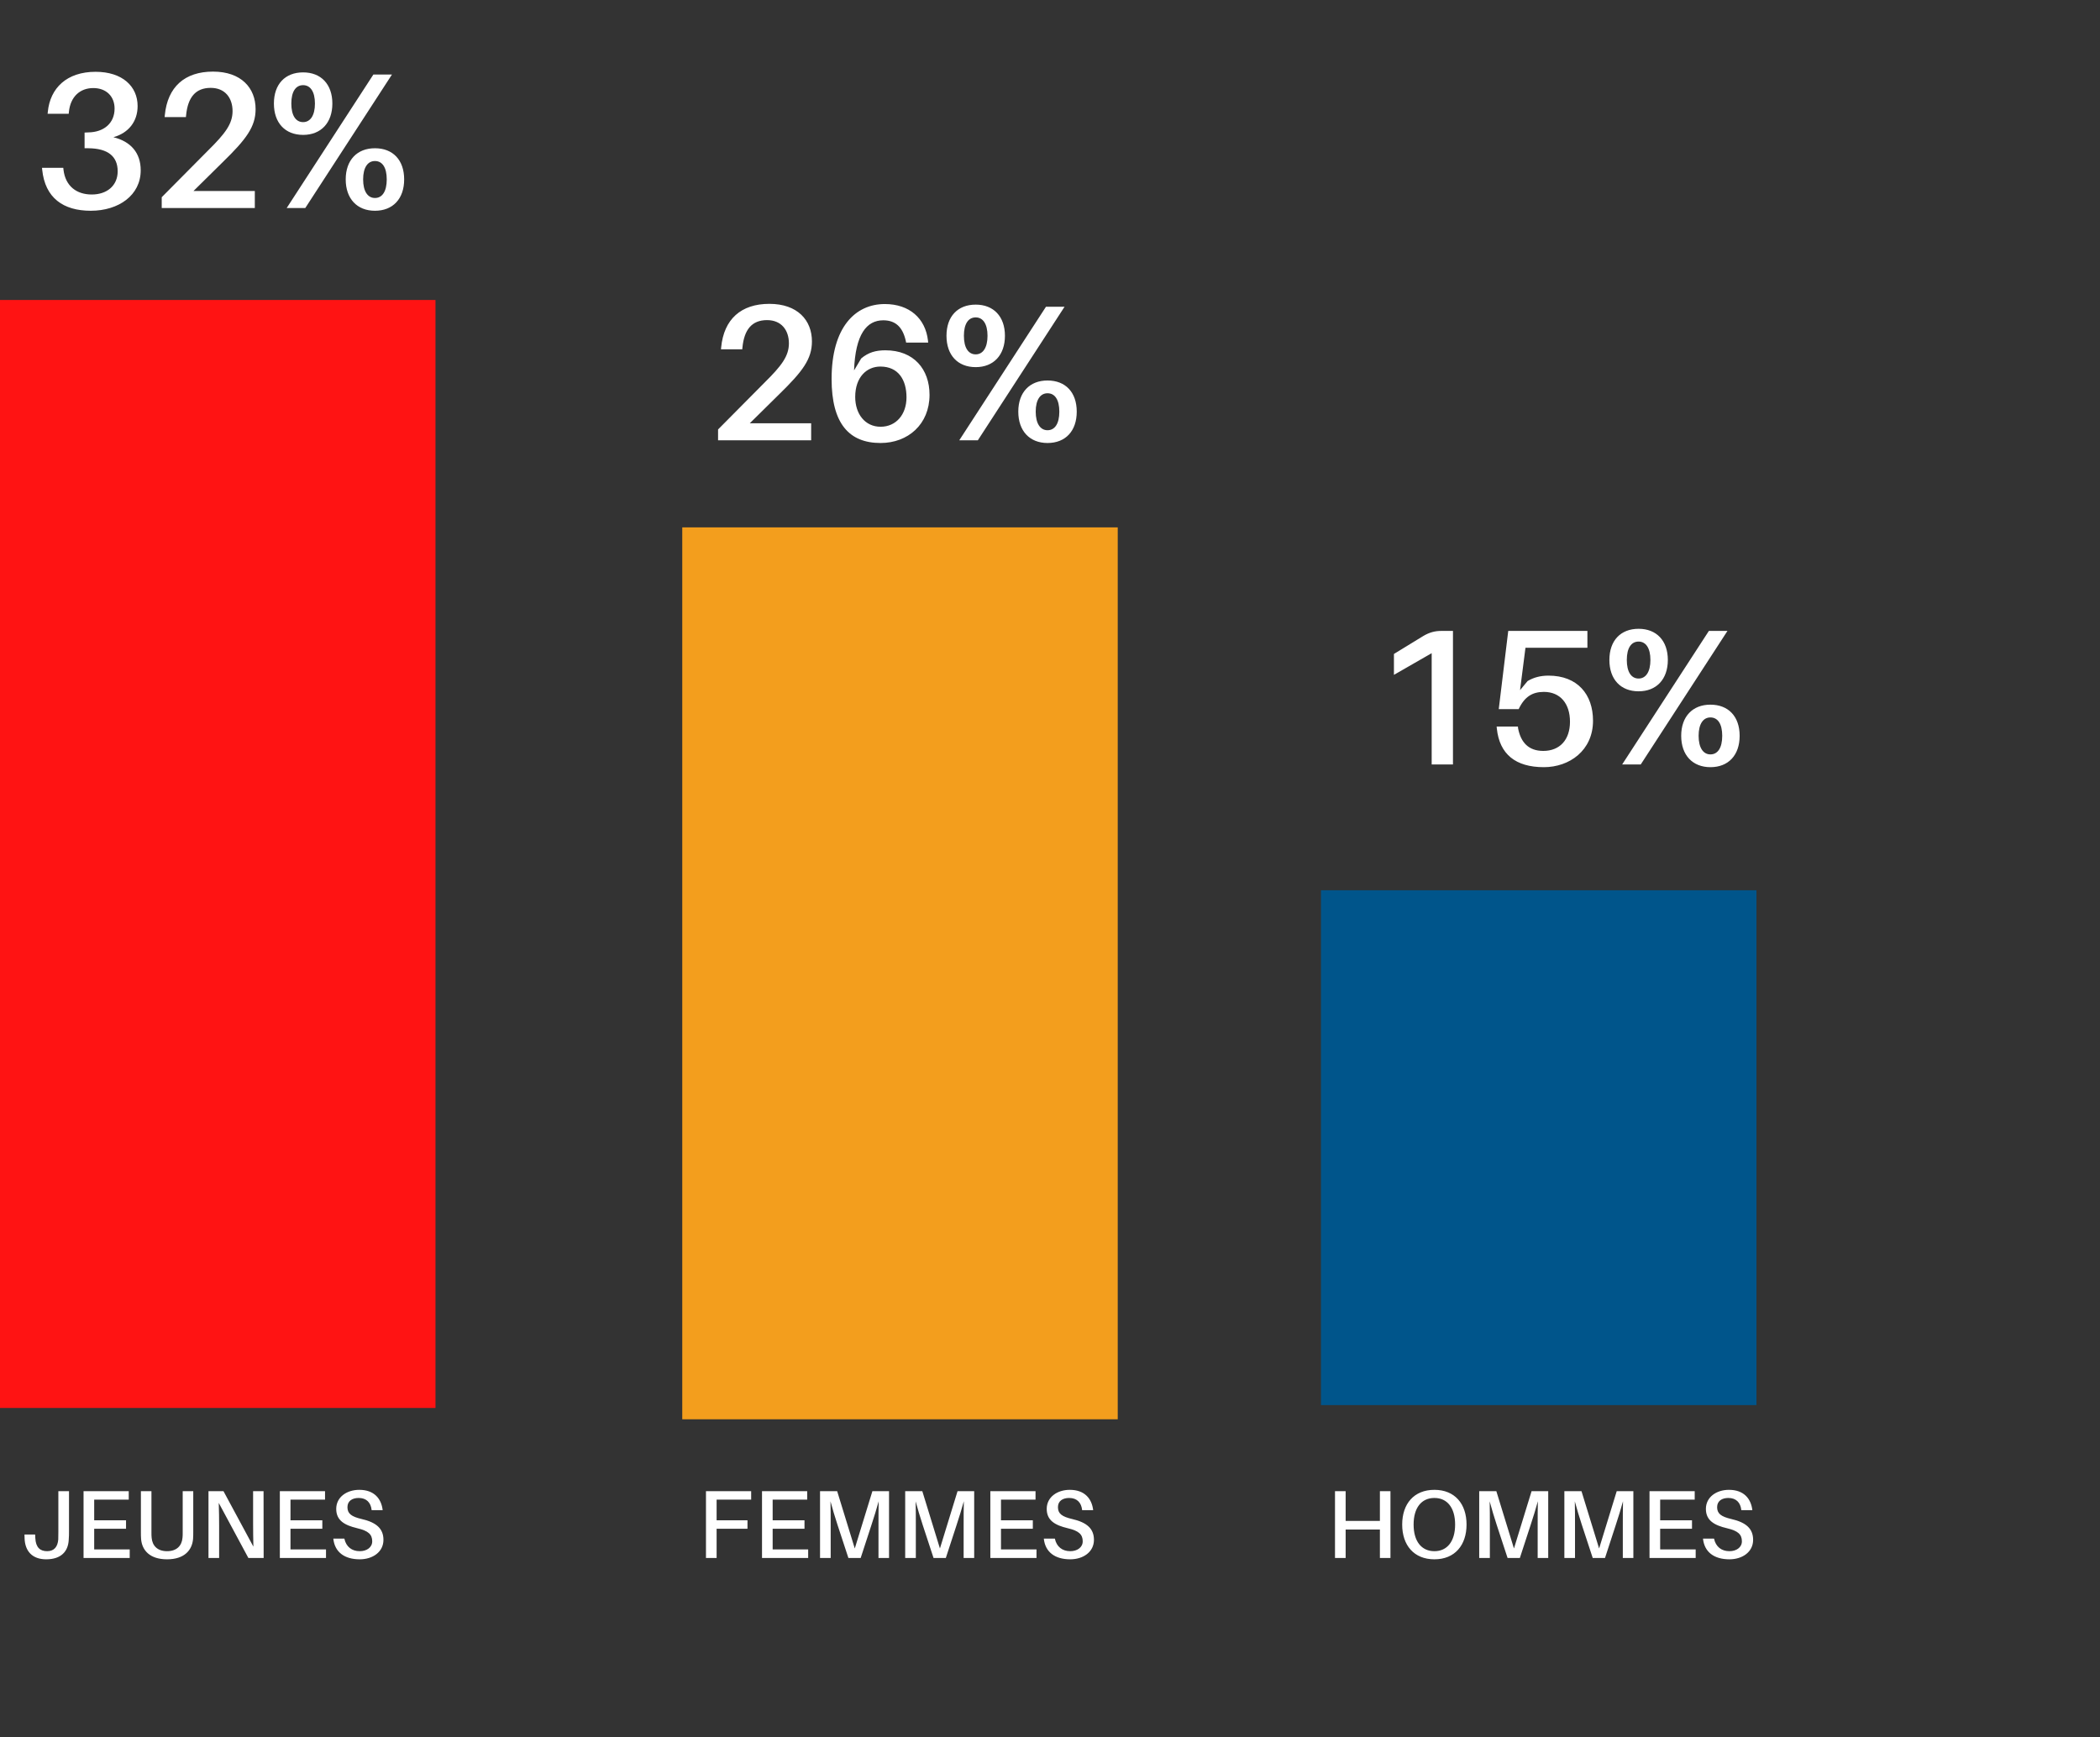 <svg width="434" height="359" viewBox="0 0 434 359" fill="none" xmlns="http://www.w3.org/2000/svg">
<rect x="0" y="0" width="434" height="359" fill="#333333" stroke="none"/>
<path d="M14.26 316.54C14.26 317.1 14.26 317.54 14.2 318.32C14.06 320.66 12.62 322.28 9.54 322.28C6.68 322.28 5.16 320.6 5.08 317.92L5.06 317.16H7.26L7.3 317.92C7.4 319.8 8.26 320.6 9.74 320.6C11.2 320.6 11.92 319.68 12.04 318.18C12.06 317.76 12.06 317.28 12.06 316.64V308.2H14.26V316.54ZM26.807 322H17.267L17.267 308.2H26.607V309.94H19.467V314.22H26.047V315.96H19.467L19.467 320.24H26.807V322ZM39.939 316.66C39.939 317.16 39.939 317.56 39.899 318.08C39.699 320.38 38.119 322.28 34.519 322.28C30.919 322.28 29.339 320.38 29.159 318.08C29.119 317.56 29.119 317.16 29.119 316.66L29.119 308.2H31.299L31.299 316.7C31.299 317.12 31.299 317.5 31.339 317.82C31.479 319.48 32.539 320.6 34.519 320.6C36.519 320.6 37.579 319.48 37.719 317.82C37.759 317.5 37.759 317.12 37.759 316.7V308.2H39.939V316.66ZM45.208 310.62C45.267 312.2 45.288 313.98 45.288 315.4V322H43.087V308.2H46.188L52.367 319.66C52.328 318.1 52.307 316.26 52.307 314.84V308.2H54.468L54.487 322H51.328L45.208 310.62ZM67.374 322H57.834V308.2H67.174V309.94H60.034V314.22H66.614V315.96H60.034V320.24H67.374V322ZM74.246 307.92C77.306 307.92 78.806 309.72 79.086 312.12H76.806C76.646 310.54 75.726 309.6 74.126 309.6C72.826 309.6 71.806 310.2 71.806 311.5C71.806 312.84 72.626 313.46 74.766 313.96C77.806 314.66 79.246 315.96 79.246 318.26C79.246 320.76 77.026 322.28 74.346 322.28C71.186 322.28 69.166 320.78 68.886 318H71.166C71.526 319.7 72.726 320.6 74.346 320.6C75.786 320.6 76.926 319.82 76.926 318.56C76.926 317.12 76.086 316.38 73.846 315.86C71.226 315.24 69.486 314.26 69.486 311.86C69.486 309.42 71.666 307.92 74.246 307.92Z" fill="white"/>
<path d="M148.1 314.22H154.48V315.96H148.1V322H145.9V308.2H155.24V309.94H148.1V314.22ZM167.022 322H157.482V308.2H166.822V309.94H159.682V314.22H166.262V315.96H159.682V320.24H167.022V322ZM183.734 322H181.554V315.22C181.554 313.64 181.554 311.74 181.594 310.28C181.194 311.74 180.614 313.64 180.094 315.2L177.874 322H175.334L173.094 315.18C172.594 313.64 172.014 311.76 171.634 310.3C171.674 311.78 171.674 313.64 171.674 315.22V322H169.474V308.2H173.014L176.654 320.04L180.294 308.2H183.734V322ZM201.332 322H199.152V315.22C199.152 313.64 199.152 311.74 199.192 310.28C198.792 311.74 198.212 313.64 197.692 315.2L195.472 322H192.932L190.692 315.18C190.192 313.64 189.612 311.76 189.232 310.3C189.272 311.78 189.272 313.64 189.272 315.22V322H187.072V308.2H190.612L194.252 320.04L197.892 308.2H201.332V322ZM214.21 322H204.67V308.2H214.01V309.94H206.87V314.22H213.45V315.96H206.87V320.24H214.21V322ZM221.082 307.92C224.142 307.92 225.642 309.72 225.922 312.12H223.642C223.482 310.54 222.562 309.6 220.962 309.6C219.662 309.6 218.642 310.2 218.642 311.5C218.642 312.84 219.462 313.46 221.602 313.96C224.642 314.66 226.082 315.96 226.082 318.26C226.082 320.76 223.862 322.28 221.182 322.28C218.022 322.28 216.002 320.78 215.722 318H218.002C218.362 319.7 219.562 320.6 221.182 320.6C222.622 320.6 223.762 319.82 223.762 318.56C223.762 317.12 222.922 316.38 220.682 315.86C218.062 315.24 216.322 314.26 216.322 311.86C216.322 309.42 218.502 307.92 221.082 307.92Z" fill="white"/>
<path d="M287.36 322H285.18V316.12H278.1V322H275.9V308.2H278.1V314.34H285.18V308.2H287.36V322ZM296.445 307.92C300.665 307.92 303.085 310.82 303.085 315.1C303.085 319.36 300.665 322.28 296.445 322.28C292.205 322.28 289.785 319.36 289.785 315.1C289.785 310.82 292.205 307.92 296.445 307.92ZM292.145 315.1C292.145 318.52 293.745 320.6 296.445 320.6C299.125 320.6 300.725 318.52 300.725 315.1C300.725 311.66 299.125 309.6 296.445 309.6C293.745 309.6 292.145 311.66 292.145 315.1ZM319.965 322H317.785V315.22C317.785 313.64 317.785 311.74 317.825 310.28C317.425 311.74 316.845 313.64 316.325 315.2L314.105 322H311.565L309.325 315.18C308.825 313.64 308.245 311.76 307.865 310.3C307.905 311.78 307.905 313.64 307.905 315.22V322H305.705V308.2H309.245L312.885 320.04L316.525 308.2H319.965V322ZM337.562 322H335.382V315.22C335.382 313.64 335.382 311.74 335.422 310.28C335.022 311.74 334.442 313.64 333.922 315.2L331.702 322H329.162L326.922 315.18C326.422 313.64 325.842 311.76 325.462 310.3C325.502 311.78 325.502 313.64 325.502 315.22V322H323.302V308.2H326.842L330.482 320.04L334.122 308.2H337.562V322ZM350.44 322H340.9V308.2H350.24V309.94H343.1V314.22H349.68V315.96H343.1V320.24H350.44V322ZM357.312 307.92C360.372 307.92 361.872 309.72 362.152 312.12H359.872C359.712 310.54 358.792 309.6 357.192 309.6C355.892 309.6 354.872 310.2 354.872 311.5C354.872 312.84 355.692 313.46 357.832 313.96C360.872 314.66 362.312 315.96 362.312 318.26C362.312 320.76 360.092 322.28 357.412 322.28C354.252 322.28 352.232 320.78 351.952 318H354.232C354.592 319.7 355.792 320.6 357.412 320.6C358.852 320.6 359.992 319.82 359.992 318.56C359.992 317.12 359.152 316.38 356.912 315.86C354.292 315.24 352.552 314.26 352.552 311.86C352.552 309.42 354.732 307.92 357.312 307.92Z" fill="white"/>
<path d="M23.44 28.36C27 29.24 29.08 31.56 29.08 35.2C29.08 40.36 24.52 43.56 18.76 43.56C13.08 43.56 9.32 40.92 8.72 35.08L8.68 34.68H13.08L13.12 35.08C13.52 38.48 15.84 40.2 18.96 40.2C22.12 40.2 24.32 38.36 24.32 35.4C24.32 32.36 22.36 30.68 18.28 30.64H17.48V27.4L18.28 27.36C21.4 27.32 23.68 25.52 23.68 22.44C23.68 19.92 21.96 18.2 19.28 18.2C16.56 18.2 14.56 19.96 14.24 23.12L14.2 23.52H9.84L9.88 23.12C10.36 18.2 13.8 14.84 19.76 14.84C25.28 14.84 28.44 17.84 28.44 21.92C28.44 25.12 26.56 27.48 23.44 28.36ZM52.663 39.48V43H33.423V40.76L43.063 31.04C46.543 27.6 48.063 25.6 48.063 22.96C48.063 20.28 46.543 18.16 43.543 18.16C40.383 18.16 38.823 20.16 38.463 23.8L38.423 24.2H34.023L34.063 23.8C34.623 17.96 38.183 14.8 44.023 14.8C49.863 14.8 52.823 18.2 52.823 22.56C52.823 26.2 50.903 28.76 46.063 33.48L39.983 39.48H52.663ZM62.647 14.96C66.327 14.96 68.687 17.4 68.687 21.4C68.687 25.4 66.327 27.88 62.647 27.88C58.927 27.88 56.607 25.4 56.607 21.4C56.607 17.4 58.927 14.96 62.647 14.96ZM59.247 43L77.167 15.4H81.007L63.087 43H59.247ZM60.207 21.4C60.207 23.88 61.127 25.24 62.647 25.24C64.127 25.24 65.087 23.88 65.087 21.4C65.087 18.92 64.127 17.6 62.647 17.6C61.127 17.6 60.207 18.92 60.207 21.4ZM71.447 37.08C71.447 33.08 73.807 30.64 77.487 30.64C81.207 30.64 83.527 33.08 83.527 37.08C83.527 41.08 81.207 43.56 77.487 43.56C73.807 43.56 71.447 41.08 71.447 37.08ZM75.047 37.08C75.047 39.56 76.007 40.92 77.487 40.92C79.007 40.92 79.927 39.56 79.927 37.08C79.927 34.6 79.007 33.28 77.487 33.28C76.007 33.28 75.047 34.6 75.047 37.08Z" fill="white"/>
<path d="M167.64 87.48V91H148.4V88.76L158.04 79.04C161.52 75.6 163.04 73.6 163.04 70.96C163.04 68.28 161.52 66.16 158.52 66.16C155.36 66.16 153.8 68.16 153.44 71.8L153.4 72.2H149L149.04 71.8C149.6 65.96 153.16 62.8 159 62.8C164.84 62.8 167.8 66.2 167.8 70.56C167.8 74.2 165.88 76.76 161.04 81.48L154.96 87.48H167.64ZM182.983 72.4C188.863 72.4 192.103 76.32 192.103 81.6C192.103 87.72 187.623 91.56 181.983 91.56C175.503 91.56 171.863 87.56 171.863 78.32C171.863 67.6 176.783 62.84 182.863 62.84C187.943 62.84 191.263 65.8 191.783 70.4L191.823 70.8H187.263L187.183 70.4C186.543 67.6 185.063 66.2 182.543 66.2C179.103 66.2 176.783 69.08 176.503 76.56L177.983 74.08C179.463 72.84 180.983 72.4 182.983 72.4ZM176.743 82.04C176.743 85.56 178.783 88.2 181.983 88.2C185.183 88.2 187.343 85.68 187.343 82.12C187.343 78.56 185.703 75.76 181.943 75.76C179.143 75.76 176.743 77.92 176.743 82.04ZM201.647 62.96C205.327 62.96 207.687 65.4 207.687 69.4C207.687 73.4 205.327 75.88 201.647 75.88C197.927 75.88 195.607 73.4 195.607 69.4C195.607 65.4 197.927 62.96 201.647 62.96ZM198.247 91L216.167 63.4H220.007L202.087 91H198.247ZM199.207 69.4C199.207 71.88 200.127 73.24 201.647 73.24C203.127 73.24 204.087 71.88 204.087 69.4C204.087 66.92 203.127 65.6 201.647 65.6C200.127 65.6 199.207 66.92 199.207 69.4ZM210.447 85.08C210.447 81.08 212.807 78.64 216.487 78.64C220.207 78.64 222.527 81.08 222.527 85.08C222.527 89.08 220.207 91.56 216.487 91.56C212.807 91.56 210.447 89.08 210.447 85.08ZM214.047 85.08C214.047 87.56 215.007 88.92 216.487 88.92C218.007 88.92 218.927 87.56 218.927 85.08C218.927 82.6 218.007 81.28 216.487 81.28C215.007 81.28 214.047 82.6 214.047 85.08Z" fill="white"/>
<path d="M300.28 158H295.88V135L288.08 139.48V135.16L294.16 131.44C295.44 130.68 296.6 130.4 297.84 130.4H300.28V158ZM320.023 139.64C326.023 139.64 329.223 143.52 329.223 148.96C329.223 155.12 324.343 158.56 319.063 158.56C313.263 158.56 309.903 155.92 309.343 150.56L309.303 150.16H313.703L313.743 150.56C314.303 153.4 315.863 155.2 318.943 155.2C322.343 155.2 324.463 152.92 324.463 149.16C324.463 145.44 322.463 143 319.063 143C316.703 143 315.063 144 313.863 146.56H309.743L311.703 130.4H328.063V133.88H315.263L314.143 142.64L315.703 140.76C316.983 140 318.383 139.64 320.023 139.64ZM338.647 129.96C342.327 129.96 344.687 132.4 344.687 136.4C344.687 140.4 342.327 142.88 338.647 142.88C334.927 142.88 332.607 140.4 332.607 136.4C332.607 132.4 334.927 129.96 338.647 129.96ZM335.247 158L353.167 130.4H357.007L339.087 158H335.247ZM336.207 136.4C336.207 138.88 337.127 140.24 338.647 140.24C340.127 140.24 341.087 138.88 341.087 136.4C341.087 133.92 340.127 132.6 338.647 132.6C337.127 132.6 336.207 133.92 336.207 136.4ZM347.447 152.08C347.447 148.08 349.807 145.64 353.487 145.64C357.207 145.64 359.527 148.08 359.527 152.08C359.527 156.08 357.207 158.56 353.487 158.56C349.807 158.56 347.447 156.08 347.447 152.08ZM351.047 152.08C351.047 154.56 352.007 155.92 353.487 155.92C355.007 155.92 355.927 154.56 355.927 152.08C355.927 149.6 355.007 148.28 353.487 148.28C352.007 148.28 351.047 149.6 351.047 152.08Z" fill="white"/>
<rect x="90" y="62" width="229" height="90" transform="rotate(90 90 62)" fill="#FF1313"/>
<rect x="231" y="109" width="184.34" height="90" transform="rotate(90 231 109)" fill="#F39E1D"/>
<rect x="363" y="184" width="106.406" height="90" transform="rotate(90 363 184)" fill="#00558B"/>
</svg>
